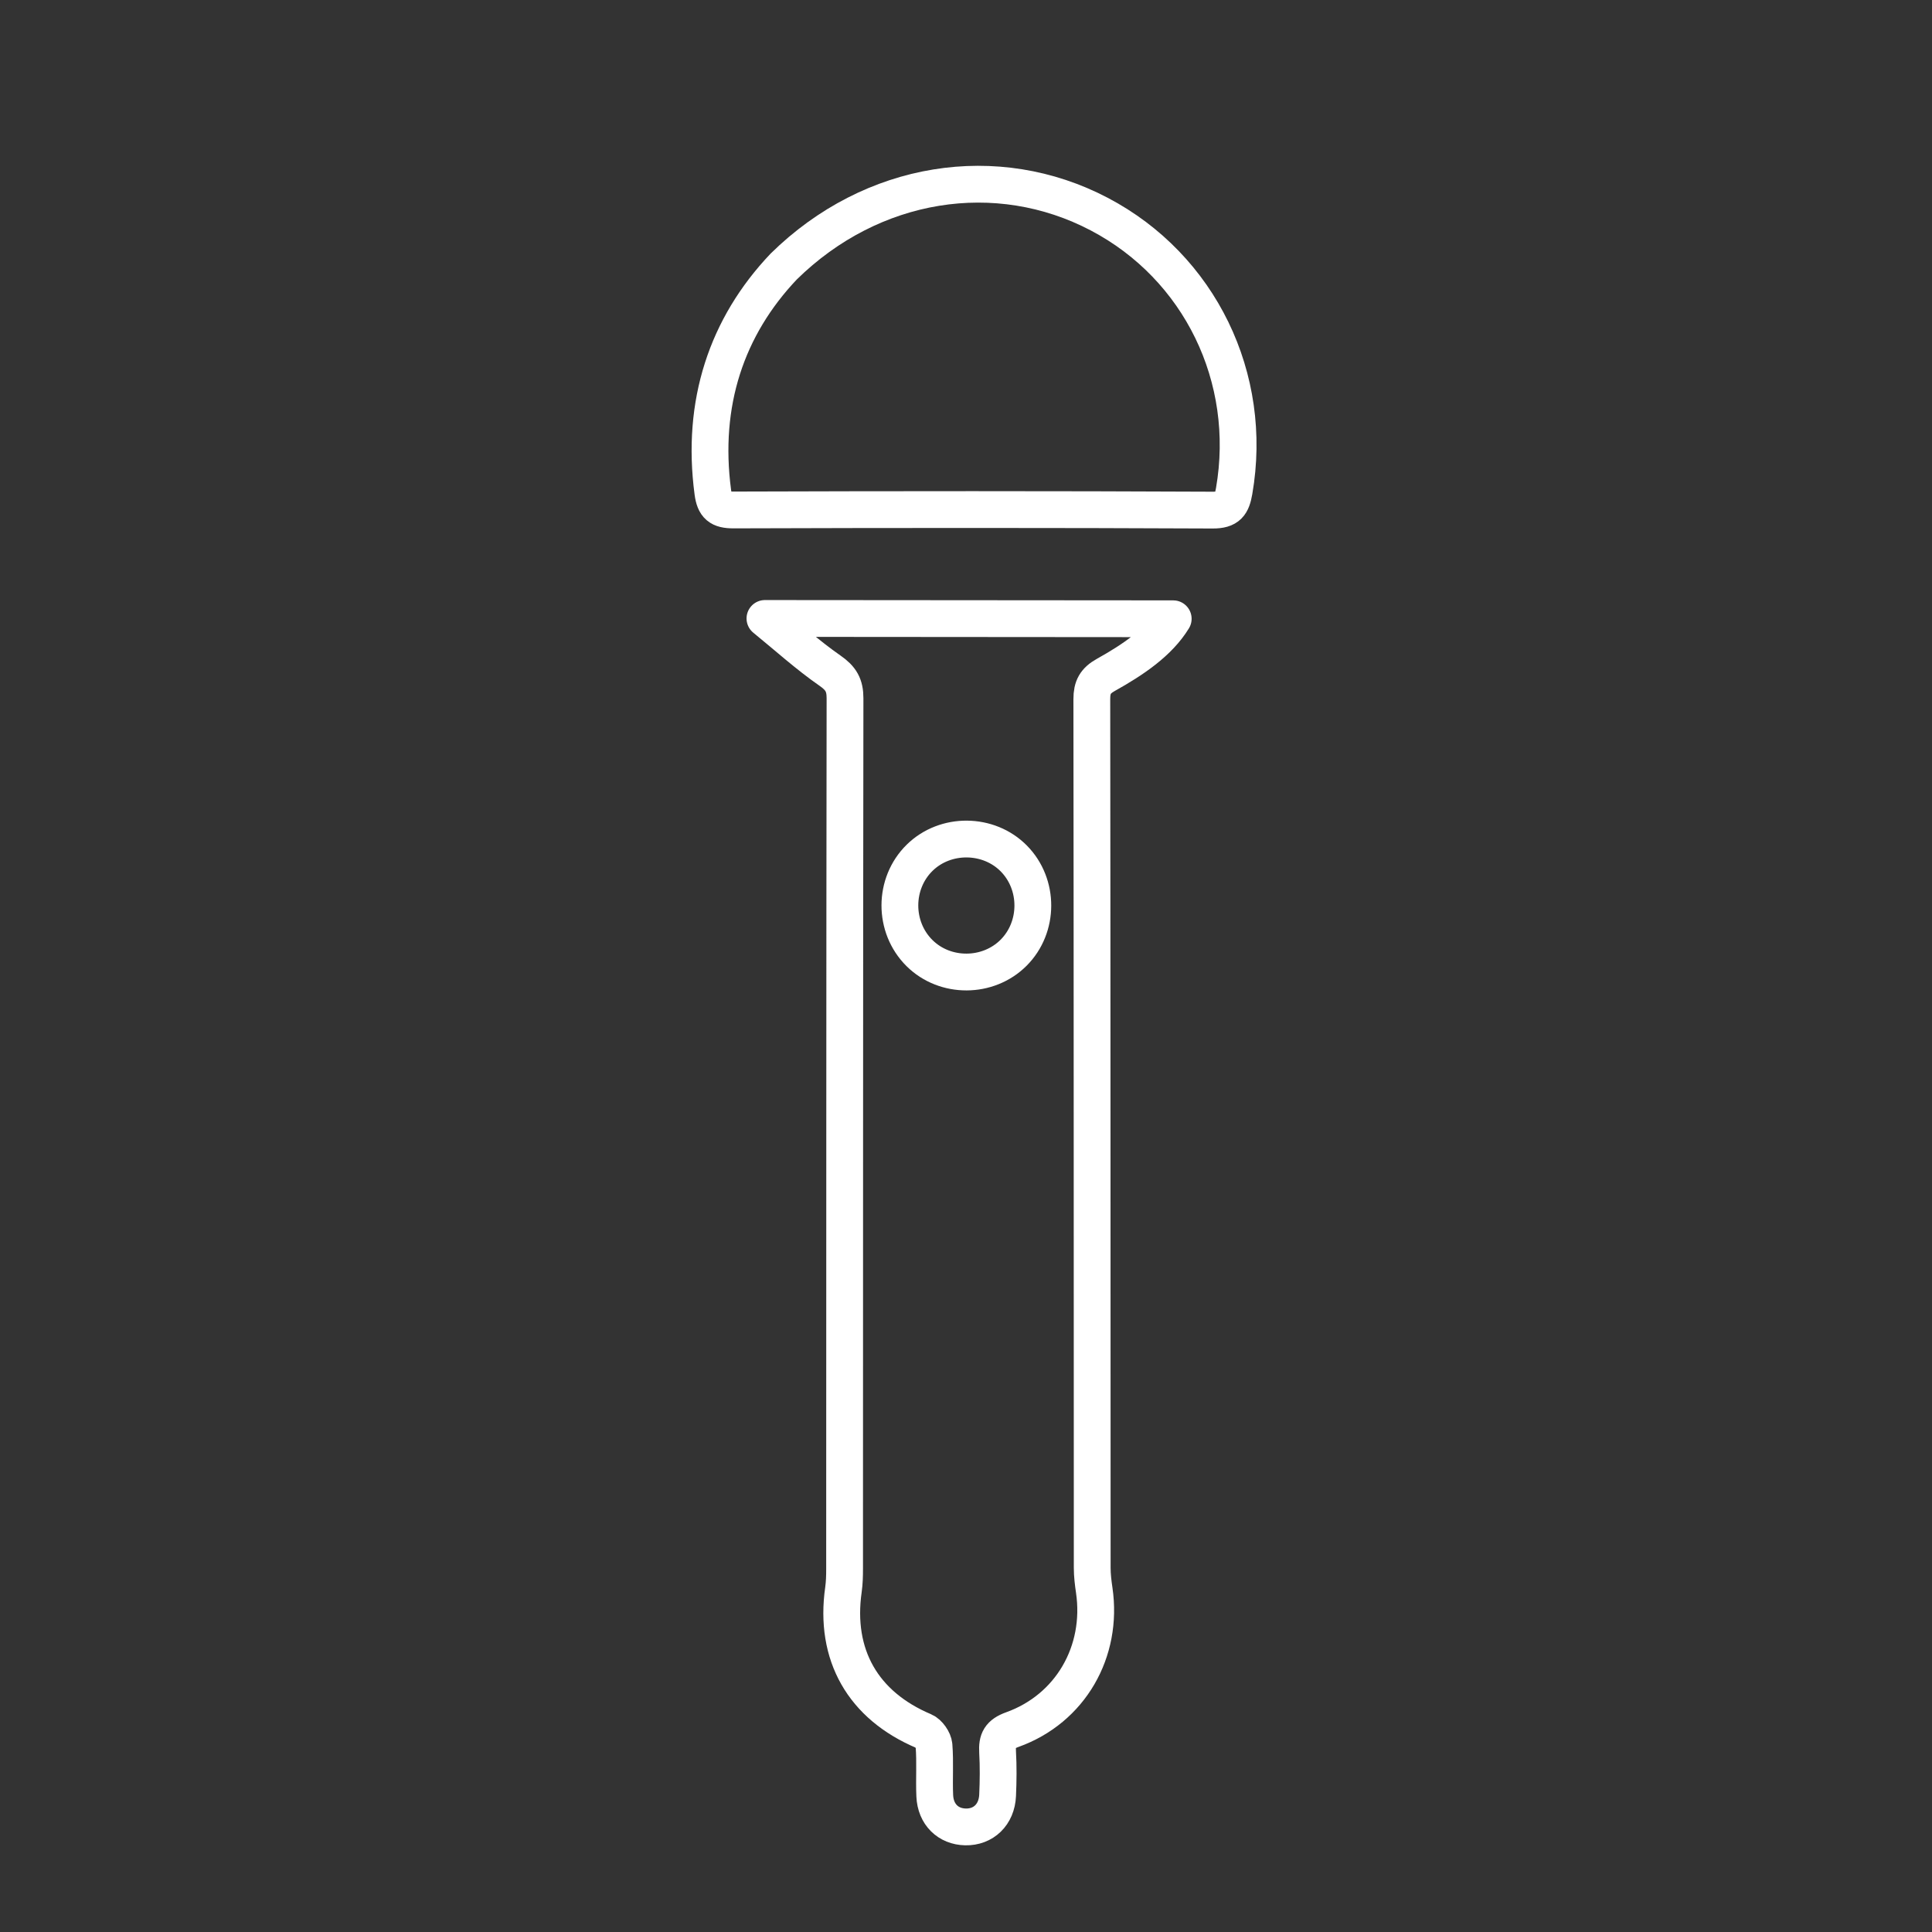 <?xml version="1.0" encoding="utf-8"?>
<!-- Generator: Adobe Illustrator 16.0.0, SVG Export Plug-In . SVG Version: 6.00 Build 0)  -->
<!DOCTYPE svg PUBLIC "-//W3C//DTD SVG 1.1//EN" "http://www.w3.org/Graphics/SVG/1.1/DTD/svg11.dtd">
<svg version="1.1" id="Capa_1" xmlns="http://www.w3.org/2000/svg" xmlns:xlink="http://www.w3.org/1999/xlink" x="0px" y="0px"
	 width="400px" height="400px" viewBox="0 0 400 400" enable-background="new 0 0 400 400" xml:space="preserve">
<rect x="0" y="0" width="400" height="400" fill="#333333" stroke="none"/>
<g id="XMLID_1229_">
	<g id="XMLID_1231_">
		<path id="XMLID_1381_" fill="#FFFFFF" d="M431.914,1069.142l-2.882-2.882c-0.338-0.337-0.338-0.886,0-1.224l27.762-27.763
			c0.338-0.338,0.887-0.338,1.225,0l2.882,2.882c0.338,0.338,0.338,0.887,0,1.225l-27.763,27.762
			C432.801,1069.479,432.252,1069.479,431.914,1069.142z M430.868,1065.648l1.658,1.657l26.538-26.538l-1.658-1.658
			L430.868,1065.648z"/>
	</g>
	<g id="XMLID_1356_">
		<path id="XMLID_1378_" fill="#FFFFFF" d="M459.677,1041.38l-2.883-2.882c-0.157-0.158-0.247-0.371-0.252-0.594l-0.052-2.419
			c-0.008-0.396,0.253-0.747,0.636-0.853c0.059-0.017,5.957-1.646,7.505-2.193c1.338-0.475,2.84-0.572,4.591-0.297
			c1.523,0.236,2,2.293,2.05,2.528c0.077,0.365-0.089,0.738-0.41,0.927l-10.138,5.917
			C460.385,1041.713,459.954,1041.657,459.677,1041.38z M458.265,1037.52l2.164,2.164l8.959-5.23
			c-0.146-0.331-0.327-0.583-0.436-0.602c-1.459-0.229-2.683-0.158-3.743,0.219c-1.308,0.463-5.374,1.605-6.975,2.051
			L458.265,1037.52z"/>
	</g>
	<g id="XMLID_1359_">
		
			<rect id="XMLID_1391_" x="464.821" y="1031.234" transform="matrix(0.962 -0.274 0.274 0.962 -265.326 167.279)" fill="#FFFFFF" width="0.826" height="1.496"/>
	</g>
	<g id="XMLID_1361_">
		
			<rect id="XMLID_1390_" x="463.631" y="1031.574" transform="matrix(0.962 -0.274 0.274 0.962 -265.465 166.965)" fill="#FFFFFF" width="0.826" height="1.496"/>
	</g>
	<g id="XMLID_1363_">
		
			<rect id="XMLID_1389_" x="462.477" y="1031.904" transform="matrix(0.962 -0.274 0.274 0.962 -265.6 166.661)" fill="#FFFFFF" width="0.826" height="1.496"/>
	</g>
	<g id="XMLID_1362_">
		
			<rect id="XMLID_1388_" x="461.288" y="1032.244" transform="matrix(0.962 -0.274 0.274 0.962 -265.739 166.348)" fill="#FFFFFF" width="0.826" height="1.496"/>
	</g>
	<g id="XMLID_1365_">
		
			<rect id="XMLID_1387_" x="460.098" y="1032.583" transform="matrix(0.961 -0.276 0.276 0.961 -266.863 166.861)" fill="#FFFFFF" width="0.826" height="1.497"/>
	</g>
	<g id="XMLID_1364_">
		
			<rect id="XMLID_1386_" x="458.909" y="1032.924" transform="matrix(0.961 -0.276 0.276 0.961 -267.003 166.546)" fill="#FFFFFF" width="0.826" height="1.496"/>
	</g>
	<g id="XMLID_1366_">
		<path id="XMLID_1377_" fill="#FFFFFF" d="M391.241,1081.205c-0.194-0.194-0.285-0.471-0.244-0.741l0.258-1.698
			c0.052-0.34,0.301-0.617,0.633-0.705l23.309-6.227l0,0c-0.001-0.002,2.891-0.937,3.697-2.846c0.981-2.324,3.478-7.023,3.583-7.222
			c0.177-0.334,0.55-0.514,0.921-0.444l8.336,1.543c0.471,0.088,0.78,0.539,0.693,1.008c-0.087,0.47-0.538,0.781-1.008,0.693
			l-7.71-1.428c-0.702,1.337-2.465,4.73-3.222,6.522c-1.121,2.654-4.659,3.786-4.81,3.834l-22.796,6.091l-0.106,0.693
			c7.289,6.821,26.307,12.623,30.274,13.781l5.774-13.701c0.082-0.195,0.234-0.354,0.426-0.444l16.706-7.93l-0.001-0.016
			l-10.131,1.556c-0.25,0.04-2.54,0.36-3.793-1.098c-0.815-0.955-0.925-2.358-0.326-4.169c0.149-0.454,0.638-0.7,1.093-0.55
			c0.453,0.148,0.699,0.64,0.55,1.092c-0.271,0.822-0.492,1.923-0.003,2.502c0.543,0.607,1.775,0.581,2.213,0.513l11.066-1.699
			c0.24-0.037,0.484,0.029,0.674,0.18c0.188,0.153,0.306,0.376,0.321,0.618l0.103,1.544c0.023,0.354-0.172,0.686-0.492,0.839
			l-16.938,8.04l-5.944,14.104c-0.169,0.4-0.608,0.613-1.028,0.497c-0.973-0.269-23.929-6.688-32.073-14.729
			C391.243,1081.208,391.242,1081.206,391.241,1081.205z"/>
	</g>
	<g id="XMLID_1360_">
		<path id="XMLID_1374_" fill="#FFFFFF" d="M427.898,1074.316l-4.091-4.091c-0.171-0.171-0.171-0.447,0-0.618l1.659-1.659
			c0.171-0.171,0.447-0.171,0.618,0l4.091,4.091c0.17,0.171,0.17,0.447,0,0.617l-1.66,1.66
			C428.345,1074.486,428.069,1074.486,427.898,1074.316z M424.734,1069.917l3.473,3.473l1.042-1.042l-3.474-3.473L424.734,1069.917z
			"/>
	</g>
	<g id="XMLID_1368_">
		<path id="XMLID_1371_" fill="#FFFFFF" d="M423.498,1078.716l-4.091-4.091c-0.17-0.171-0.17-0.447,0-0.617l1.659-1.66
			c0.171-0.17,0.447-0.17,0.618,0l4.09,4.091c0.171,0.171,0.171,0.447,0,0.617l-1.659,1.66
			C423.946,1078.886,423.669,1078.886,423.498,1078.716z M420.333,1074.316l3.474,3.473l1.042-1.042l-3.473-3.473L420.333,1074.316z
			"/>
	</g>
	<g id="XMLID_1367_">
		<circle id="XMLID_1385_" fill="#FFFFFF" cx="423.614" cy="1085.855" r="0.927"/>
	</g>
	<g id="XMLID_1370_">
		<circle id="XMLID_1384_" fill="#FFFFFF" cx="421.298" cy="1090.254" r="0.928"/>
	</g>
	<g id="XMLID_1369_">
		<path id="XMLID_1232_" fill="#FFFFFF" d="M420.288,1081.347l-3.512-3.513c-0.171-0.17-0.171-0.446,0-0.617
			c0.171-0.17,0.447-0.17,0.617,0l3.512,3.512c0.172,0.171,0.172,0.447,0,0.618C420.736,1081.517,420.459,1081.517,420.288,1081.347
			z"/>
	</g>
</g>
<g id="XMLID_159_">
	
		<path id="XMLID_165_" fill="none" stroke="#FFFFFF" stroke-width="7.617" stroke-linecap="round" stroke-linejoin="round" stroke-miterlimit="10" d="
		M242.902,128.109c-2.969,4.864-8.302,8.472-13.933,11.611c-2.189,1.222-2.922,2.547-2.918,5.018
		c0.072,59.955,0.056,119.914,0.081,179.868c0,1.551,0.191,3.104,0.418,4.643c1.856,12.697-4.92,24.521-16.939,28.84
		c-2.62,0.941-3.212,2.186-3.071,4.63c0.17,2.986,0.137,5.997,0.004,8.987c-0.174,3.991-2.935,6.615-6.644,6.538
		c-3.595-0.072-6.198-2.585-6.368-6.44c-0.153-3.471,0.115-6.968-0.158-10.422c-0.085-1.065-1.129-2.556-2.108-2.969
		c-12.591-5.316-18.571-15.76-16.637-29.313c0.2-1.414,0.234-2.862,0.234-4.293c0.021-60.078,0.004-120.151,0.089-180.23
		c0.004-2.709-0.834-4.144-3.101-5.72c-4.66-3.237-8.898-7.083-13.477-10.814C187.172,128.063,215.198,128.088,242.902,128.109z
		 M190.413,177.577c-5.452,5.337-5.473,14.367-0.042,19.75c5.299,5.256,14.205,5.222,19.491-0.081
		c5.281-5.294,5.303-14.162,0.047-19.495C204.678,172.44,195.746,172.359,190.413,177.577z"/>
	
		<path id="XMLID_161_" fill="none" stroke="#FFFFFF" stroke-width="7.617" stroke-linecap="round" stroke-linejoin="round" stroke-miterlimit="10" d="
		M162.255,55.185c18.302-17.992,44.165-21.965,65.334-10.853c20.837,10.938,31.987,33.93,27.929,57.331
		c-0.481,2.756-1.227,3.965-4.447,3.948c-33.065-0.153-66.135-0.136-99.2-0.03c-2.896,0.013-3.91-0.852-4.285-3.667
		C145.133,83.471,150.444,67.635,162.255,55.185z"/>
</g>
</svg>
